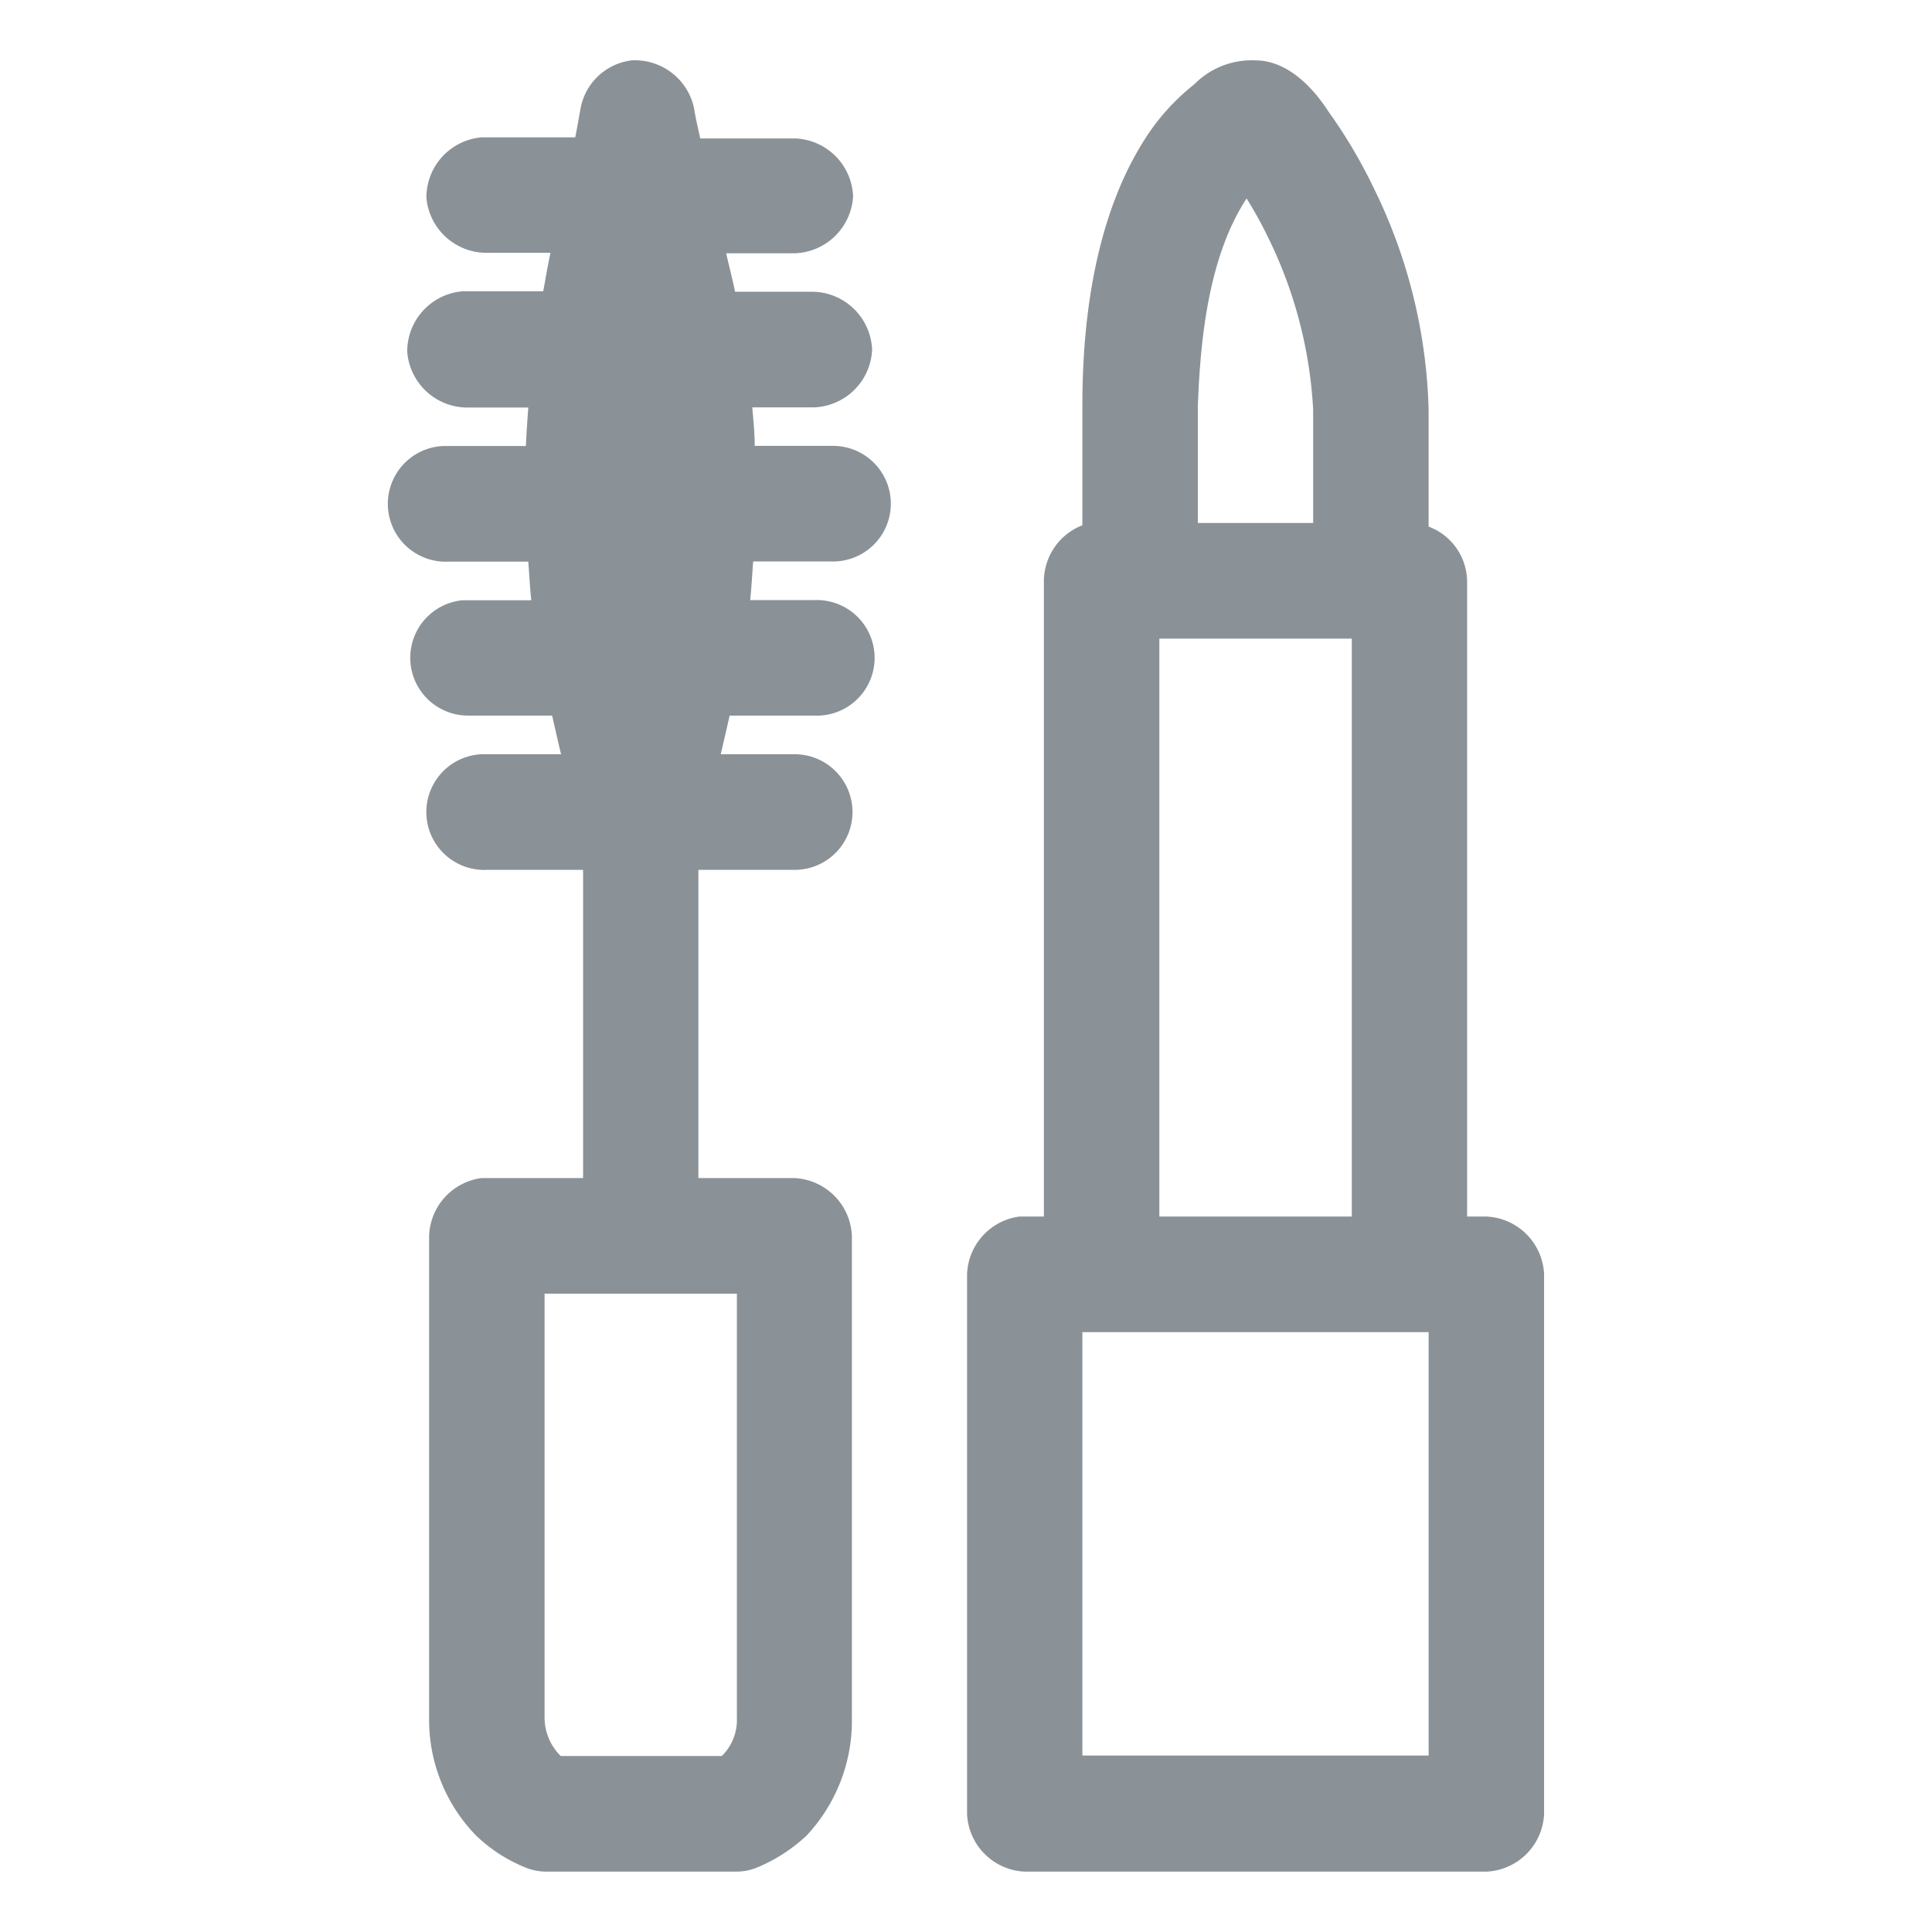 <svg id="Layer_1" data-name="Layer 1" xmlns="http://www.w3.org/2000/svg" xmlns:xlink="http://www.w3.org/1999/xlink" viewBox="0 0 128 128"><defs><style>.cls-1,.cls-2,.cls-3{fill:#8a9297;}.cls-1{clip-rule:evenodd;}.cls-3{fill-rule:evenodd;}.cls-4{clip-path:url(#clip-path);}.cls-5{clip-path:url(#clip-path-2);}.cls-6{clip-path:url(#clip-path-3);}.cls-7{clip-path:url(#clip-path-4);}.cls-8{clip-path:url(#clip-path-5);}.cls-9{clip-path:url(#clip-path-6);}.cls-10{clip-path:url(#clip-path-7);}.cls-11{clip-path:url(#clip-path-8);}.cls-12{clip-path:url(#clip-path-9);}.cls-13{clip-path:url(#clip-path-10);}.cls-14{clip-path:url(#clip-path-11);}.cls-15{clip-path:url(#clip-path-12);}.cls-16{clip-path:url(#clip-path-13);}.cls-17{clip-path:url(#clip-path-14);}.cls-18{clip-path:url(#clip-path-15);}.cls-19{clip-path:url(#clip-path-16);}.cls-20{clip-path:url(#clip-path-17);}.cls-21{clip-path:url(#clip-path-18);}.cls-22{clip-path:url(#clip-path-19);}.cls-23{clip-path:url(#clip-path-20);}.cls-24{clip-path:url(#clip-path-21);}.cls-25{clip-path:url(#clip-path-22);}.cls-26{clip-path:url(#clip-path-23);}.cls-27{clip-path:url(#clip-path-24);}.cls-28{clip-path:url(#clip-path-25);}.cls-29{clip-path:url(#clip-path-26);}.cls-30{clip-path:url(#clip-path-27);}.cls-31{clip-path:url(#clip-path-28);}</style><clipPath id="clip-path"><path class="cls-1" d="M1346.57-1820.84h-.16l-11-.91a1.88,1.88,0,0,1-1.72-1.88V-1868a6.43,6.43,0,0,0-1.71-4.91,6.62,6.62,0,0,0-4.5-1.46h-.17l-47.55-.53v46.91a1.88,1.88,0,0,1-.61,1.38,1.87,1.87,0,0,1-1.42.49l-9.25-.73a1.88,1.88,0,0,1-1.74-1.89c0-.3.28-29.77.22-36.75a14.73,14.73,0,0,1,3.35-9.34h-5.9a3.56,3.56,0,0,1-3.26-2.65,1.77,1.77,0,0,1-.08-.56v-6.09c0-3.05,1.89-4.31,3-4.58a2.87,2.87,0,0,1,.41,0l67.22-.91h.26c15.86,2,16.65,15.93,16.66,16.07v.09l-.18,50.74a1.88,1.88,0,0,1-.61,1.38A1.87,1.87,0,0,1,1346.57-1820.84Zm-9.11-4.53,7.23.61.18-48.65c0-.78-.95-10.82-13.25-12.45l-66.6.91a1.56,1.56,0,0,0-.18.87v5.54H1275a1.87,1.87,0,0,1,1.43.66l.18-.21a1.84,1.84,0,0,1,1.35-.54l49.38.55a10.31,10.31,0,0,1,7.22,2.41c2,1.79,3,4.39,3,7.71Zm-66.93-5,5.47.43v-45.12h0s-5.32,3.68-5.27,9.63S1270.59-1836.9,1270.53-1830.41Z"/></clipPath><clipPath id="clip-path-2"><path class="cls-1" d="M1351.68-1824.31h-3.76v-49.61c-.09-1-1.31-11.31-12-12.13l.29-3.75c11.42.87,15.13,10.62,15.5,15.66v49.83Z"/></clipPath><clipPath id="clip-path-3"><path class="cls-1" d="M1272.08-1891.84a1.89,1.89,0,0,1-1.88-1.87l-.12-19.84a1.88,1.88,0,0,1,1.82-1.9l9.65-.3h.09l3.42.06a1.88,1.88,0,0,1,1.85,1.91,1.87,1.87,0,0,1-1.92,1.85l-3.37-.06-7.77.25.12,18a1.9,1.9,0,0,1-1.87,1.9Z"/></clipPath><clipPath id="clip-path-4"><path class="cls-1" d="M1287.72-1898.92h-.46a5,5,0,0,1-4.15-1.77,4.52,4.52,0,0,1-.8-3.49l.83-9.68c-.07-2.54.62-4.44,2.07-5.65a6.09,6.09,0,0,1,4.69-1.2l41.85-2,.23,0c2.51.5,4.26,1.52,5.19,3a4.37,4.37,0,0,1,.64,3.1c-.11,1.41-.78,9.73-1.45,12.35a5.77,5.77,0,0,1-4.77,4.34h-.18c-1.59,0-37.92.92-43.69.92m1.2-18.09a2.07,2.07,0,0,0-1.31.39,3.62,3.62,0,0,0-.7,2.73v.12l-.91,10.29a.9.9,0,0,0,.08.49,1.87,1.87,0,0,0,1.24.3c3.65.07,41.35-.85,43.87-.91a2,2,0,0,0,1.53-1.52c.52-2,1.15-9.22,1.35-11.83l0-.31c0-.54-.81-1.27-2.65-1.68l-41.83,2-.23,0a4.69,4.69,0,0,0-.48,0"/></clipPath><clipPath id="clip-path-5"><path class="cls-1" d="M1324.4-1913.83a1.24,1.24,0,0,0-.93-.27,1.68,1.68,0,0,0-1,.4,2.13,2.13,0,0,0-.61,1.24l0,.17s1.1,0,2-.06c.51,0,.79-.16.86-.6a1.06,1.06,0,0,0-.2-.88m1.83,1a1.43,1.43,0,0,1-.61,1.08,2.71,2.71,0,0,1-1.42.4,9,9,0,0,1-1.86,0c-.39-.07-.51-.65-.56-.81a3.89,3.89,0,0,0-.08,1.09,1.14,1.14,0,0,0,.5,1,2.16,2.16,0,0,0,1.22.24c.32,0,.66,0,1-.07a8,8,0,0,0,.81-.11h0c.06,0,.14,0,.12.11l-.1.83c0,.06,0,.1-.11.13a6.84,6.84,0,0,1-1.06.25,8.42,8.42,0,0,1-1.08.11,4.66,4.66,0,0,1-1.53-.15,2.12,2.12,0,0,1-1-.59,2.08,2.08,0,0,1-.46-1,4.76,4.76,0,0,1,0-1.37l.05-.41a3.91,3.91,0,0,1,1-2.33,3.62,3.62,0,0,1,2.51-.92,2.53,2.53,0,0,1,2.07.64,2.33,2.33,0,0,1,.47,1.92m-22.44-1.74-4.45.17c-.29,0-.39.21-.43.49s-.08.58-.11.82.09.32.3.31h.38l1.4-.06c.12,0,0,0,0,.06a2.35,2.35,0,0,0-1.28,1.89c0,.21-.34,2.67-.34,2.67a.89.89,0,0,0,0,.15c0,.23.14.28.23.28l.89,0h.09c.35,0,.44-.11.49-.47.06-.51.53-4.27.57-4.56l1,0c.48,0,1-.07,1.33.26s.22.7.15,1.26l-.37,3s0,.11,0,.15c0,.23.14.28.23.28l.89,0h.08c.35,0,.45-.11.49-.46,0-.13.48-3.77.51-4,.22-1.7-1.4-2.09-2.08-2.07m25.06-.33c0-.24,0-.66-.48-.64l-.81,0a.43.43,0,0,0-.4.35l-.72,5.89c-.06.32,0,.44.21.43l1.17,0a.35.35,0,0,0,.32-.29l.09-.7s.23-1.92.43-3.5a.3.3,0,0,0-.34-.37l-1,0h-.11s0,0,0,0c.51-.09,1.49-.53,1.57-1.19m-20.64,1.93-1,0h-.08c.51-.1,1.48-.54,1.56-1.2,0-.24,0-.65-.47-.64l-.81,0a.41.41,0,0,0-.4.35l-.73,5.89c0,.32.06.44.21.43l1.18,0a.33.33,0,0,0,.31-.28l.1-.7s.23-1.92.43-3.51a.31.31,0,0,0-.35-.36m11.31-2.06a4.93,4.93,0,0,0-.9-.18,9.6,9.6,0,0,0-1.08,0,4.37,4.37,0,0,0-1,.15,2.36,2.36,0,0,0-.8.37,1.89,1.89,0,0,0-.56.6,2.24,2.24,0,0,0-.29.86,1.46,1.46,0,0,0,.25,1.11,2.47,2.47,0,0,0,1,.69l1,.38a1.51,1.51,0,0,1,.46.27.47.47,0,0,1,.14.42.62.62,0,0,1-.31.49,1.53,1.53,0,0,1-.75.17h-1c-.38,0-.73,0-1-.06h0a.11.11,0,0,0-.11.1v0l-.12.93a.14.14,0,0,0,.13.18c.35.07.73.12,1.11.16a8.42,8.42,0,0,0,1.24,0,3.24,3.24,0,0,0,1.84-.57,2,2,0,0,0,.83-1.43,1.58,1.58,0,0,0-.24-1.14,2.2,2.2,0,0,0-1-.72l-1-.4a2.29,2.29,0,0,1-.45-.23.4.4,0,0,1-.15-.41.57.57,0,0,1,.3-.48,2,2,0,0,1,.7-.12,6.46,6.46,0,0,1,.88,0c.29,0,.58,0,.86.06h.07a.1.1,0,0,0,.09-.09v0l.11-.93c0-.12-.07-.16-.14-.18m-5.38,1.35a.12.12,0,0,1-.09.09H1314a8.09,8.09,0,0,0-.86-.07h-.88a1.87,1.87,0,0,0-.69.13.55.55,0,0,0-.31.47.41.41,0,0,0,.15.42,2.35,2.35,0,0,0,.45.22l1,.41a2.14,2.14,0,0,1,1,.72,1.5,1.5,0,0,1,.24,1.13,2,2,0,0,1-.82,1.44,3.3,3.3,0,0,1-1.85.57,12.24,12.24,0,0,1-1.23,0c-.39,0-.77-.1-1.12-.17a.14.14,0,0,1-.13-.17l.12-.93v0a.1.1,0,0,1,.12-.09h0a8.22,8.22,0,0,0,1,.06h1a1.74,1.74,0,0,0,.76-.17.61.61,0,0,0,.3-.49.44.44,0,0,0-.14-.43,1.75,1.75,0,0,0-.46-.26l-1-.38a2.4,2.4,0,0,1-1-.69,1.41,1.41,0,0,1-.25-1.12,2.08,2.08,0,0,1,.28-.86,2,2,0,0,1,.56-.6,2.44,2.44,0,0,1,.8-.36,3.93,3.93,0,0,1,1-.15,6.44,6.44,0,0,1,1.08,0,3.58,3.58,0,0,1,.9.18c.07,0,.16.06.15.17l-.12.93s0,0,0,0"/></clipPath><clipPath id="clip-path-6"><path class="cls-1" d="M1309-1905.64c-.37.05-.45.13-.46.25s0,.15.17.14l.24,0Zm-.35.63c-.31,0-.46-.11-.42-.36s.27-.44.8-.51h0a.42.42,0,0,0,0-.19s-.07-.06-.15-.05a.9.9,0,0,0-.46.17l0,0,0-.3h0a1.37,1.37,0,0,1,.54-.16c.2,0,.32.05.37.17a.61.61,0,0,1,0,.31l-.11.83h-.07A3,3,0,0,1,1308.66-1905Z"/></clipPath><clipPath id="clip-path-7"><path class="cls-1" d="M1309.82-1906.6l0-.34h.35l0,.34Zm-.19,1.53.17-1.33h.33l-.18,1.33Z"/></clipPath><clipPath id="clip-path-8"><path class="cls-1" d="M1310.67-1905.07a.76.76,0,0,1-.36-.06h0l0-.32.05,0a.47.47,0,0,0,.32.1c.13,0,.22-.06.23-.15s0-.08-.06-.12l-.17-.08c-.24-.1-.31-.2-.29-.37a.54.54,0,0,1,.57-.42.65.65,0,0,1,.34.06h0l0,.3,0,0a.44.44,0,0,0-.29-.08c-.13,0-.22.06-.23.14s0,.09.19.17.21.09.25.15a.25.25,0,0,1,.08.25.55.55,0,0,1-.59.43"/></clipPath><clipPath id="clip-path-9"><path class="cls-1" d="M1313-1906.29a.51.51,0,0,0-.54.46c0,.28.09.42.37.41l.2,0,.11-.83Zm-.09,1.75.09-.67a.77.77,0,0,1-.25,0c-.44,0-.68-.22-.62-.63a.87.87,0,0,1,.94-.74,1.4,1.4,0,0,1,.4,0h0l-.26,2Z"/></clipPath><clipPath id="clip-path-10"><path class="cls-1" d="M1314.31-1905.23a.6.6,0,0,1-.44-.1c-.09-.08-.11-.19-.08-.39l.11-.83.32,0-.1.82c0,.21,0,.27.26.27l.23,0,.14-1.08h.33l-.17,1.29h0a3.51,3.51,0,0,1-.57.08"/></clipPath><clipPath id="clip-path-11"><path class="cls-1" d="M1316.31-1906.17c0-.17-.09-.24-.26-.23a.37.37,0,0,0-.36.25Zm-.38.89c-.44,0-.67-.22-.62-.63a.83.83,0,0,1,.78-.75.48.48,0,0,1,.47.22.56.56,0,0,1,0,.41v.09l-1,0v0c0,.23.12.37.38.36a.91.91,0,0,0,.46-.16l0,0,0,.29h0A1,1,0,0,1,1315.93-1905.28Z"/></clipPath><clipPath id="clip-path-12"><path class="cls-1" d="M1317.52-1905.37l.14-1.05h-.22l0-.24h.22v0a.83.83,0,0,1,.26-.57.69.69,0,0,1,.43-.16h.17l0,.24h-.14a.29.29,0,0,0-.23.1.59.59,0,0,0-.12.37v0l.35,0,0,.25H1318l-.14,1Z"/></clipPath><clipPath id="clip-path-13"><path class="cls-1" d="M1319.18-1906c-.37,0-.45.12-.47.24s0,.15.18.15l.24,0Zm-.35.62c-.32,0-.46-.1-.43-.35s.28-.45.81-.51h0v0c0-.11,0-.16,0-.19s-.06,0-.14,0a1,1,0,0,0-.46.17l-.06,0,0-.29h0a1.21,1.21,0,0,1,.54-.17c.2,0,.32,0,.37.17a.75.75,0,0,1,0,.31l-.11.83h-.08A2.76,2.76,0,0,1,1318.83-1905.4Z"/></clipPath><clipPath id="clip-path-14"><path class="cls-1" d="M1319.8-1905.45l.16-1.24h0a1.9,1.9,0,0,1,.56-.13,1,1,0,0,1,.25,0h0l0,.26h0a.37.37,0,0,0-.21,0,.65.65,0,0,0-.26.06l-.14,1Z"/></clipPath><clipPath id="clip-path-15"><path class="cls-1" d="M1322.54-1905.56l.11-.83c0-.19,0-.26-.22-.26a.82.82,0,0,0-.25.06.47.47,0,0,1,0,.2l-.11.85h-.32l.11-.83c0-.2,0-.26-.25-.25a.81.81,0,0,0-.25,0l-.14,1.06h-.32l.16-1.25h0a2.39,2.39,0,0,1,.6-.11.7.7,0,0,1,.37.07,1.53,1.53,0,0,1,.45-.1.48.48,0,0,1,.41.13.38.38,0,0,1,.07.34l-.12.86Z"/></clipPath><clipPath id="clip-path-16"><path class="cls-1" d="M1307.49-1905l.11-.83c0-.19,0-.26-.22-.25a.74.74,0,0,0-.24,0,1.72,1.72,0,0,1,0,.2l-.11.85-.33,0,.11-.84c0-.19,0-.26-.24-.25a.73.73,0,0,0-.25,0l-.14,1.07h-.33l.17-1.26h0a2.92,2.92,0,0,1,.61-.11.66.66,0,0,1,.36.08,1.29,1.29,0,0,1,.46-.11.53.53,0,0,1,.41.13c.07.07.08.17.06.34l-.11.86Z"/></clipPath><clipPath id="clip-path-17"><path class="cls-1" d="M1323.74-1907.08l.56-.59h.3l-.63.6Zm.26.87c-.36,0-.45.13-.46.25s0,.15.17.14l.24,0Zm-.35.63c-.31,0-.46-.11-.42-.36s.27-.44.8-.51h0a.42.42,0,0,0,0-.19s-.07-.06-.15,0a.82.82,0,0,0-.46.17l0,0,0-.3h0a1.36,1.36,0,0,1,.55-.16c.19,0,.31,0,.36.16a.55.55,0,0,1,0,.32l-.11.83h-.07A4.48,4.48,0,0,1,1323.65-1905.58Z"/></clipPath><clipPath id="clip-path-18"><path class="cls-1" d="M1325.24-1905.64c-.44,0-.69-.23-.63-.64a.83.83,0,0,1,.83-.73.7.7,0,0,1,.35.06h0l0,.29,0,0a.47.47,0,0,0-.29-.08.48.48,0,0,0-.49.46.32.32,0,0,0,.37.41.54.54,0,0,0,.34-.12l0,0,0,.29h0a.86.86,0,0,1-.41.1"/></clipPath><clipPath id="clip-path-19"><path class="cls-1" d="M1326.11-1907.22l.05-.34h.34l0,.34Zm-.19,1.53.18-1.33h.32l-.17,1.33Z"/></clipPath><clipPath id="clip-path-20"><path class="cls-1" d="M1327.39-1906.34c-.37,0-.45.13-.47.25s0,.15.18.14l.24,0Zm-.35.63c-.32,0-.46-.11-.43-.36s.28-.44.81-.51h0c0-.12,0-.16,0-.19s-.06-.06-.14,0a.8.8,0,0,0-.46.17l-.06,0,0-.3h0a1.32,1.32,0,0,1,.54-.16c.2,0,.32,0,.37.17a.75.75,0,0,1,0,.31l-.11.83h-.08A2.76,2.76,0,0,1,1327-1905.71Z"/></clipPath><clipPath id="clip-path-21"><path class="cls-1" d="M1295.82-1910.61l-.55,3.1a4.35,4.35,0,0,0,2.8-3.19Z"/></clipPath><clipPath id="clip-path-22"><path class="cls-1" d="M1296.2-1912.62l1.67-.07a4.14,4.14,0,0,0-1.35-1.74Z"/></clipPath><clipPath id="clip-path-23"><path class="cls-1" d="M1293.44-1908.84c.13-.51.3-1.36,1.88-1.7.13,0,.12-.06,0-.06l-5.1.2c0-.27.19-1.1.25-1.42.1-.5.36-.6.83-.62l2.78-.1.51-2.77a5.24,5.24,0,0,0-1.49-.15c-2.68.1-4.78,2-4.69,4.35s2.14,3.94,4.67,4Z"/></clipPath><clipPath id="clip-path-24"><polygon class="cls-1" points="1309.44 -1825.36 1278.9 -1827.76 1279.2 -1831.51 1305.67 -1829.43 1305.58 -1876.57 1309.35 -1876.57 1309.44 -1825.36"/></clipPath><clipPath id="clip-path-25"><rect class="cls-2" x="1319.59" y="-1840.3" width="3.76" height="27.92" transform="translate(3042.92 -370.85) rotate(-85.67)"/></clipPath><clipPath id="clip-path-26"><path class="cls-1" d="M1313.11-1842a1.87,1.87,0,0,1-1.62-.93,1.87,1.87,0,0,1,.66-2.57l1-.62V-1848l-1.52-1.27a1.88,1.88,0,0,1-.24-2.65,1.88,1.88,0,0,1,2.65-.24l2.19,1.83a1.89,1.89,0,0,1,.68,1.45v3.84a1.88,1.88,0,0,1-.92,1.62l-2,1.16a1.89,1.89,0,0,1-1,.27"/></clipPath><clipPath id="clip-path-27"><path class="cls-1" d="M1301.37-1842.56a1.92,1.92,0,0,1-1-.27l-2-1.16a1.86,1.86,0,0,1-.92-1.61v-3.85a1.89,1.89,0,0,1,.68-1.45l2.19-1.83a1.89,1.89,0,0,1,2.65.24,1.88,1.88,0,0,1-.24,2.65l-1.52,1.27v1.9l1,.61a1.88,1.88,0,0,1,.66,2.58,1.87,1.87,0,0,1-1.62.92"/></clipPath><clipPath id="clip-path-28"><path class="cls-2" d="M751.84-1451.89h83.52l-35.55-33.82a3.29,3.29,0,0,1,0-4.94,3.72,3.72,0,0,1,5.18,0l42,39.81a3.3,3.3,0,0,1,0,4.94l-41.85,39.81a3.71,3.71,0,0,1-5.19,0,3.29,3.29,0,0,1,0-4.93l35.37-33.83H751.84a3.62,3.62,0,0,1-3.7-3.52A3.62,3.62,0,0,1,751.84-1451.89Z"/></clipPath></defs><title>icon</title><path class="cls-2" d="M98.48,80.6H97.2V38.48a3.92,3.92,0,0,0-2.55-3.59V27.15A35.24,35.24,0,0,0,91,12.43,33.73,33.73,0,0,0,88,7.37C86.8,5.51,85.1,4,83.18,4h0a5.34,5.34,0,0,0-4.06,1.59,14.59,14.59,0,0,0-3.5,4c-2.2,3.6-3.91,9.12-3.91,17.27v7.94a4,4,0,0,0-2.55,3.63V80.6H67.53a4,4,0,0,0-3.46,3.83v35.74A4,4,0,0,0,67.89,124H98.48a4,4,0,0,0,3.82-3.83V84.43A4,4,0,0,0,98.48,80.6ZM79.36,26.91c.17-4.69.77-10,3.23-13.76A26.53,26.53,0,0,1,84,15.7a29.35,29.35,0,0,1,3,11.45v7.5H79.36Zm-2.55,15.4H89.56V80.6H76.81Zm17.84,74H71.71V88.26H94.65Z"/><path class="cls-2" d="M55.19,29.54H50c0-.89-.09-1.71-.16-2.55h4.06a4,4,0,0,0,3.88-3.83,4,4,0,0,0-3.88-3.83H48.7c-.18-.88-.4-1.71-.59-2.55h4.54A4,4,0,0,0,56.52,13a4,4,0,0,0-3.87-3.83H46.39c-.13-.63-.29-1.26-.39-1.91A4,4,0,0,0,41.85,4h0a3.92,3.92,0,0,0-3.38,3.15c-.12.66-.23,1.31-.36,1.95H31.9a4,4,0,0,0-3.65,4,4,4,0,0,0,4,3.65h4.22c-.18.84-.32,1.68-.48,2.55H30.62a4,4,0,0,0-3.64,4A4,4,0,0,0,31,27h4c-.06.83-.12,1.67-.16,2.55H29.35a3.83,3.83,0,1,0,.36,7.66H35c.07.89.11,1.75.2,2.56H30.62A3.83,3.83,0,0,0,31,47.41h5.58c.2.88.39,1.72.59,2.56H31.9a3.83,3.83,0,1,0,.36,7.66h6.37V78.05H31.9a4,4,0,0,0-3.47,3.83v31.91a11,11,0,0,0,3.11,7.82A10.3,10.3,0,0,0,35,123.8a3.78,3.78,0,0,0,1.2.2H48.82a3.71,3.71,0,0,0,1.36-.28,11,11,0,0,0,3.26-2.11,11.14,11.14,0,0,0,3-7.82V81.88a4,4,0,0,0-3.82-3.83H46.27V57.63h6.38a3.83,3.83,0,1,0,0-7.66h-4.9c.2-.84.39-1.68.59-2.56h5.58a3.83,3.83,0,1,0,0-7.65H49.7c.09-.81.13-1.67.2-2.56h5.29a3.83,3.83,0,1,0,0-7.66ZM48.82,85.71v28.08a3.35,3.35,0,0,1-1,2.55H37.15a3.59,3.59,0,0,1-1.07-2.55V85.71Z"/><path class="cls-3" d="M1346.57-1820.84h-.16l-11-.91a1.88,1.88,0,0,1-1.72-1.88V-1868a6.43,6.43,0,0,0-1.71-4.91,6.62,6.62,0,0,0-4.5-1.46h-.17l-47.55-.53v46.91a1.88,1.88,0,0,1-.61,1.38,1.87,1.87,0,0,1-1.42.49l-9.25-.73a1.88,1.88,0,0,1-1.74-1.89c0-.3.28-29.77.22-36.75a14.73,14.73,0,0,1,3.35-9.34h-5.9a3.56,3.56,0,0,1-3.26-2.65,1.77,1.77,0,0,1-.08-.56v-6.09c0-3.05,1.89-4.31,3-4.58a2.87,2.87,0,0,1,.41,0l67.22-.91h.26c15.86,2,16.65,15.93,16.66,16.07v.09l-.18,50.74a1.88,1.88,0,0,1-.61,1.38A1.87,1.87,0,0,1,1346.57-1820.84Zm-9.11-4.53,7.23.61.18-48.65c0-.78-.95-10.82-13.25-12.45l-66.6.91a1.56,1.56,0,0,0-.18.87v5.54H1275a1.87,1.87,0,0,1,1.43.66l.18-.21a1.84,1.84,0,0,1,1.35-.54l49.38.55a10.31,10.31,0,0,1,7.22,2.41c2,1.79,3,4.39,3,7.71Zm-66.93-5,5.47.43v-45.12h0s-5.32,3.68-5.27,9.63S1270.59-1836.9,1270.53-1830.41Z"/><g class="cls-4"><rect class="cls-2" x="-3236.7" y="-4404.77" width="6348.4" height="5052.27"/></g><path class="cls-3" d="M1351.68-1824.31h-3.76v-49.61c-.09-1-1.31-11.31-12-12.13l.29-3.75c11.42.87,15.13,10.62,15.5,15.66v49.83Z"/><g class="cls-5"><rect class="cls-2" x="-3236.7" y="-4404.77" width="6348.4" height="5052.27"/></g><path class="cls-3" d="M1272.08-1891.84a1.89,1.89,0,0,1-1.88-1.87l-.12-19.84a1.88,1.88,0,0,1,1.82-1.9l9.65-.3h.09l3.42.06a1.88,1.88,0,0,1,1.85,1.91,1.87,1.87,0,0,1-1.92,1.85l-3.37-.06-7.77.25.12,18a1.9,1.9,0,0,1-1.87,1.9Z"/><g class="cls-6"><rect class="cls-2" x="-3236.7" y="-4404.77" width="6348.4" height="5052.27"/></g><path class="cls-3" d="M1287.72-1898.92h-.46a5,5,0,0,1-4.15-1.77,4.52,4.52,0,0,1-.8-3.49l.83-9.68c-.07-2.54.62-4.44,2.07-5.65a6.09,6.09,0,0,1,4.69-1.2l41.85-2,.23,0c2.51.5,4.26,1.52,5.19,3a4.37,4.37,0,0,1,.64,3.1c-.11,1.41-.78,9.73-1.45,12.35a5.77,5.77,0,0,1-4.77,4.34h-.18c-1.59,0-37.92.92-43.69.92m1.2-18.09a2.07,2.07,0,0,0-1.31.39,3.62,3.62,0,0,0-.7,2.73v.12l-.91,10.29a.9.9,0,0,0,.08.49,1.87,1.87,0,0,0,1.24.3c3.65.07,41.35-.85,43.87-.91a2,2,0,0,0,1.53-1.52c.52-2,1.15-9.22,1.35-11.83l0-.31c0-.54-.81-1.27-2.65-1.68l-41.83,2-.23,0a4.69,4.69,0,0,0-.48,0"/><g class="cls-7"><rect class="cls-2" x="-3236.7" y="-4404.77" width="6348.4" height="5052.27"/></g><path class="cls-3" d="M1324.4-1913.83a1.24,1.24,0,0,0-.93-.27,1.68,1.68,0,0,0-1,.4,2.13,2.13,0,0,0-.61,1.24l0,.17s1.1,0,2-.06c.51,0,.79-.16.86-.6a1.06,1.06,0,0,0-.2-.88m1.83,1a1.43,1.43,0,0,1-.61,1.08,2.71,2.71,0,0,1-1.42.4,9,9,0,0,1-1.86,0c-.39-.07-.51-.65-.56-.81a3.89,3.89,0,0,0-.08,1.09,1.14,1.14,0,0,0,.5,1,2.16,2.16,0,0,0,1.22.24c.32,0,.66,0,1-.07a8,8,0,0,0,.81-.11h0c.06,0,.14,0,.12.11l-.1.83c0,.06,0,.1-.11.13a6.84,6.84,0,0,1-1.06.25,8.42,8.42,0,0,1-1.08.11,4.66,4.66,0,0,1-1.53-.15,2.12,2.12,0,0,1-1-.59,2.08,2.08,0,0,1-.46-1,4.76,4.76,0,0,1,0-1.37l.05-.41a3.91,3.91,0,0,1,1-2.33,3.62,3.62,0,0,1,2.51-.92,2.53,2.53,0,0,1,2.07.64,2.33,2.33,0,0,1,.47,1.92m-22.44-1.74-4.45.17c-.29,0-.39.21-.43.49s-.08.58-.11.82.09.32.3.31h.38l1.4-.06c.12,0,0,0,0,.06a2.35,2.35,0,0,0-1.28,1.89c0,.21-.34,2.67-.34,2.67a.89.89,0,0,0,0,.15c0,.23.14.28.23.28l.89,0h.09c.35,0,.44-.11.49-.47.06-.51.53-4.27.57-4.56l1,0c.48,0,1-.07,1.33.26s.22.7.15,1.26l-.37,3s0,.11,0,.15c0,.23.14.28.23.28l.89,0h.08c.35,0,.45-.11.49-.46,0-.13.48-3.77.51-4,.22-1.7-1.4-2.09-2.08-2.07m25.06-.33c0-.24,0-.66-.48-.64l-.81,0a.43.43,0,0,0-.4.35l-.72,5.89c-.06.32,0,.44.21.43l1.17,0a.35.35,0,0,0,.32-.29l.09-.7s.23-1.92.43-3.5a.3.3,0,0,0-.34-.37l-1,0h-.11s0,0,0,0c.51-.09,1.49-.53,1.57-1.19m-20.64,1.93-1,0h-.08c.51-.1,1.48-.54,1.56-1.2,0-.24,0-.65-.47-.64l-.81,0a.41.41,0,0,0-.4.35l-.73,5.89c0,.32.06.44.21.43l1.18,0a.33.33,0,0,0,.31-.28l.1-.7s.23-1.92.43-3.51a.31.31,0,0,0-.35-.36m11.31-2.06a4.93,4.93,0,0,0-.9-.18,9.6,9.6,0,0,0-1.08,0,4.37,4.37,0,0,0-1,.15,2.36,2.36,0,0,0-.8.37,1.89,1.89,0,0,0-.56.6,2.24,2.24,0,0,0-.29.86,1.46,1.46,0,0,0,.25,1.11,2.47,2.47,0,0,0,1,.69l1,.38a1.51,1.51,0,0,1,.46.27.47.47,0,0,1,.14.42.62.62,0,0,1-.31.49,1.53,1.53,0,0,1-.75.17h-1c-.38,0-.73,0-1-.06h0a.11.11,0,0,0-.11.1v0l-.12.93a.14.14,0,0,0,.13.18c.35.07.73.12,1.11.16a8.42,8.42,0,0,0,1.24,0,3.24,3.24,0,0,0,1.84-.57,2,2,0,0,0,.83-1.43,1.58,1.58,0,0,0-.24-1.14,2.2,2.2,0,0,0-1-.72l-1-.4a2.29,2.29,0,0,1-.45-.23.4.4,0,0,1-.15-.41.57.57,0,0,1,.3-.48,2,2,0,0,1,.7-.12,6.46,6.46,0,0,1,.88,0c.29,0,.58,0,.86.06h.07a.1.1,0,0,0,.09-.09v0l.11-.93c0-.12-.07-.16-.14-.18m-5.38,1.35a.12.12,0,0,1-.09.09H1314a8.09,8.09,0,0,0-.86-.07h-.88a1.87,1.87,0,0,0-.69.13.55.55,0,0,0-.31.47.41.41,0,0,0,.15.42,2.35,2.35,0,0,0,.45.22l1,.41a2.14,2.14,0,0,1,1,.72,1.5,1.5,0,0,1,.24,1.13,2,2,0,0,1-.82,1.44,3.3,3.3,0,0,1-1.85.57,12.24,12.24,0,0,1-1.23,0c-.39,0-.77-.1-1.12-.17a.14.14,0,0,1-.13-.17l.12-.93v0a.1.1,0,0,1,.12-.09h0a8.22,8.22,0,0,0,1,.06h1a1.74,1.74,0,0,0,.76-.17.61.61,0,0,0,.3-.49.44.44,0,0,0-.14-.43,1.75,1.75,0,0,0-.46-.26l-1-.38a2.4,2.4,0,0,1-1-.69,1.41,1.41,0,0,1-.25-1.12,2.08,2.08,0,0,1,.28-.86,2,2,0,0,1,.56-.6,2.44,2.44,0,0,1,.8-.36,3.93,3.93,0,0,1,1-.15,6.44,6.44,0,0,1,1.08,0,3.58,3.58,0,0,1,.9.18c.07,0,.16.06.15.17l-.12.93s0,0,0,0"/><g class="cls-8"><rect class="cls-2" x="-3236.7" y="-4404.77" width="6348.4" height="5052.27"/></g><path class="cls-3" d="M1309-1905.64c-.37.05-.45.13-.46.25s0,.15.17.14l.24,0Zm-.35.63c-.31,0-.46-.11-.42-.36s.27-.44.8-.51h0a.42.42,0,0,0,0-.19s-.07-.06-.15-.05a.9.9,0,0,0-.46.17l0,0,0-.3h0a1.37,1.37,0,0,1,.54-.16c.2,0,.32.05.37.17a.61.61,0,0,1,0,.31l-.11.83h-.07A3,3,0,0,1,1308.66-1905Z"/><g class="cls-9"><rect class="cls-2" x="-3236.7" y="-4404.77" width="6348.4" height="5052.27"/></g><path class="cls-3" d="M1309.82-1906.6l0-.34h.35l0,.34Zm-.19,1.53.17-1.33h.33l-.18,1.33Z"/><g class="cls-10"><rect class="cls-2" x="-3236.7" y="-4404.77" width="6348.4" height="5052.27"/></g><path class="cls-3" d="M1310.67-1905.07a.76.76,0,0,1-.36-.06h0l0-.32.05,0a.47.47,0,0,0,.32.1c.13,0,.22-.06.23-.15s0-.08-.06-.12l-.17-.08c-.24-.1-.31-.2-.29-.37a.54.54,0,0,1,.57-.42.65.65,0,0,1,.34.06h0l0,.3,0,0a.44.44,0,0,0-.29-.08c-.13,0-.22.06-.23.14s0,.09.19.17.21.09.25.15a.25.25,0,0,1,.08.25.55.55,0,0,1-.59.43"/><g class="cls-11"><rect class="cls-2" x="-3236.7" y="-4404.77" width="6348.4" height="5052.27"/></g><path class="cls-3" d="M1313-1906.29a.51.51,0,0,0-.54.46c0,.28.09.42.37.41l.2,0,.11-.83Zm-.09,1.75.09-.67a.77.77,0,0,1-.25,0c-.44,0-.68-.22-.62-.63a.87.87,0,0,1,.94-.74,1.4,1.4,0,0,1,.4,0h0l-.26,2Z"/><g class="cls-12"><rect class="cls-2" x="-3236.7" y="-4404.77" width="6348.4" height="5052.27"/></g><path class="cls-3" d="M1314.31-1905.23a.6.6,0,0,1-.44-.1c-.09-.08-.11-.19-.08-.39l.11-.83.32,0-.1.82c0,.21,0,.27.26.27l.23,0,.14-1.08h.33l-.17,1.29h0a3.51,3.51,0,0,1-.57.08"/><g class="cls-13"><rect class="cls-2" x="-3236.7" y="-4404.77" width="6348.4" height="5052.27"/></g><path class="cls-3" d="M1316.31-1906.17c0-.17-.09-.24-.26-.23a.37.37,0,0,0-.36.25Zm-.38.89c-.44,0-.67-.22-.62-.63a.83.83,0,0,1,.78-.75.48.48,0,0,1,.47.22.56.56,0,0,1,0,.41v.09l-1,0v0c0,.23.12.37.38.36a.91.91,0,0,0,.46-.16l0,0,0,.29h0A1,1,0,0,1,1315.93-1905.28Z"/><g class="cls-14"><rect class="cls-2" x="-3236.7" y="-4404.77" width="6348.4" height="5052.27"/></g><path class="cls-3" d="M1317.52-1905.37l.14-1.05h-.22l0-.24h.22v0a.83.83,0,0,1,.26-.57.69.69,0,0,1,.43-.16h.17l0,.24h-.14a.29.29,0,0,0-.23.1.59.59,0,0,0-.12.37v0l.35,0,0,.25H1318l-.14,1Z"/><g class="cls-15"><rect class="cls-2" x="-3236.7" y="-4404.77" width="6348.4" height="5052.27"/></g><path class="cls-3" d="M1319.18-1906c-.37,0-.45.12-.47.24s0,.15.18.15l.24,0Zm-.35.62c-.32,0-.46-.1-.43-.35s.28-.45.81-.51h0v0c0-.11,0-.16,0-.19s-.06,0-.14,0a1,1,0,0,0-.46.17l-.06,0,0-.29h0a1.21,1.21,0,0,1,.54-.17c.2,0,.32,0,.37.17a.75.75,0,0,1,0,.31l-.11.83h-.08A2.76,2.76,0,0,1,1318.83-1905.4Z"/><g class="cls-16"><rect class="cls-2" x="-3236.7" y="-4404.77" width="6348.4" height="5052.27"/></g><path class="cls-3" d="M1319.8-1905.45l.16-1.24h0a1.9,1.9,0,0,1,.56-.13,1,1,0,0,1,.25,0h0l0,.26h0a.37.37,0,0,0-.21,0,.65.65,0,0,0-.26.06l-.14,1Z"/><g class="cls-17"><rect class="cls-2" x="-3236.7" y="-4404.77" width="6348.4" height="5052.27"/></g><path class="cls-3" d="M1322.54-1905.56l.11-.83c0-.19,0-.26-.22-.26a.82.82,0,0,0-.25.06.47.47,0,0,1,0,.2l-.11.85h-.32l.11-.83c0-.2,0-.26-.25-.25a.81.81,0,0,0-.25,0l-.14,1.06h-.32l.16-1.25h0a2.39,2.39,0,0,1,.6-.11.7.7,0,0,1,.37.07,1.53,1.53,0,0,1,.45-.1.48.48,0,0,1,.41.13.38.38,0,0,1,.07.34l-.12.86Z"/><g class="cls-18"><rect class="cls-2" x="-3236.7" y="-4404.77" width="6348.4" height="5052.27"/></g><path class="cls-3" d="M1307.49-1905l.11-.83c0-.19,0-.26-.22-.25a.74.74,0,0,0-.24,0,1.72,1.72,0,0,1,0,.2l-.11.85-.33,0,.11-.84c0-.19,0-.26-.24-.25a.73.73,0,0,0-.25,0l-.14,1.07h-.33l.17-1.26h0a2.92,2.92,0,0,1,.61-.11.66.66,0,0,1,.36.08,1.29,1.29,0,0,1,.46-.11.53.53,0,0,1,.41.13c.07.07.08.17.06.34l-.11.86Z"/><g class="cls-19"><rect class="cls-2" x="-3236.7" y="-4404.77" width="6348.4" height="5052.27"/></g><path class="cls-3" d="M1323.74-1907.08l.56-.59h.3l-.63.6Zm.26.87c-.36,0-.45.13-.46.25s0,.15.17.14l.24,0Zm-.35.63c-.31,0-.46-.11-.42-.36s.27-.44.8-.51h0a.42.42,0,0,0,0-.19s-.07-.06-.15,0a.82.82,0,0,0-.46.17l0,0,0-.3h0a1.36,1.36,0,0,1,.55-.16c.19,0,.31,0,.36.16a.55.55,0,0,1,0,.32l-.11.83h-.07A4.48,4.48,0,0,1,1323.65-1905.58Z"/><g class="cls-20"><rect class="cls-2" x="-3236.7" y="-4404.77" width="6348.4" height="5052.27"/></g><path class="cls-3" d="M1325.24-1905.64c-.44,0-.69-.23-.63-.64a.83.83,0,0,1,.83-.73.7.7,0,0,1,.35.06h0l0,.29,0,0a.47.47,0,0,0-.29-.08.48.48,0,0,0-.49.46.32.32,0,0,0,.37.41.54.54,0,0,0,.34-.12l0,0,0,.29h0a.86.86,0,0,1-.41.1"/><g class="cls-21"><rect class="cls-2" x="-3236.7" y="-4404.77" width="6348.4" height="5052.27"/></g><path class="cls-3" d="M1326.11-1907.22l.05-.34h.34l0,.34Zm-.19,1.53.18-1.33h.32l-.17,1.33Z"/><g class="cls-22"><rect class="cls-2" x="-3236.7" y="-4404.77" width="6348.4" height="5052.27"/></g><path class="cls-3" d="M1327.39-1906.34c-.37,0-.45.13-.47.25s0,.15.18.14l.24,0Zm-.35.63c-.32,0-.46-.11-.43-.36s.28-.44.81-.51h0c0-.12,0-.16,0-.19s-.06-.06-.14,0a.8.8,0,0,0-.46.17l-.06,0,0-.3h0a1.32,1.32,0,0,1,.54-.16c.2,0,.32,0,.37.17a.75.75,0,0,1,0,.31l-.11.83h-.08A2.76,2.76,0,0,1,1327-1905.71Z"/><g class="cls-23"><rect class="cls-2" x="-3236.7" y="-4404.77" width="6348.4" height="5052.27"/></g><path class="cls-3" d="M1295.82-1910.61l-.55,3.1a4.35,4.35,0,0,0,2.8-3.19Z"/><g class="cls-24"><rect class="cls-2" x="-3236.7" y="-4404.77" width="6348.4" height="5052.27"/></g><path class="cls-3" d="M1296.2-1912.62l1.67-.07a4.14,4.14,0,0,0-1.35-1.74Z"/><g class="cls-25"><rect class="cls-2" x="-3236.7" y="-4404.77" width="6348.4" height="5052.27"/></g><path class="cls-3" d="M1293.44-1908.84c.13-.51.3-1.36,1.88-1.7.13,0,.12-.06,0-.06l-5.1.2c0-.27.19-1.1.25-1.42.1-.5.36-.6.83-.62l2.78-.1.51-2.77a5.24,5.24,0,0,0-1.49-.15c-2.68.1-4.78,2-4.69,4.35s2.14,3.94,4.67,4Z"/><g class="cls-26"><rect class="cls-2" x="-3236.7" y="-4404.77" width="6348.4" height="5052.27"/></g><polygon class="cls-3" points="1309.44 -1825.36 1278.9 -1827.76 1279.2 -1831.51 1305.67 -1829.43 1305.58 -1876.57 1309.35 -1876.57 1309.44 -1825.36"/><g class="cls-27"><rect class="cls-2" x="-3236.7" y="-4404.77" width="6348.4" height="5052.27"/></g><rect class="cls-2" x="1319.59" y="-1840.3" width="3.76" height="27.92" transform="translate(3042.92 -370.85) rotate(-85.67)"/><g class="cls-28"><rect class="cls-2" x="-3236.7" y="-4404.77" width="6348.4" height="5052.27"/></g><path class="cls-3" d="M1313.11-1842a1.87,1.87,0,0,1-1.62-.93,1.87,1.87,0,0,1,.66-2.57l1-.62V-1848l-1.52-1.27a1.88,1.88,0,0,1-.24-2.65,1.88,1.88,0,0,1,2.65-.24l2.19,1.83a1.89,1.89,0,0,1,.68,1.45v3.84a1.88,1.88,0,0,1-.92,1.62l-2,1.16a1.89,1.89,0,0,1-1,.27"/><g class="cls-29"><rect class="cls-2" x="-3236.7" y="-4404.77" width="6348.4" height="5052.27"/></g><path class="cls-3" d="M1301.37-1842.56a1.92,1.92,0,0,1-1-.27l-2-1.16a1.86,1.86,0,0,1-.92-1.61v-3.85a1.89,1.89,0,0,1,.68-1.45l2.19-1.83a1.89,1.89,0,0,1,2.65.24,1.88,1.88,0,0,1-.24,2.65l-1.52,1.27v1.9l1,.61a1.88,1.88,0,0,1,.66,2.58,1.87,1.87,0,0,1-1.62.92"/><g class="cls-30"><rect class="cls-2" x="-3236.7" y="-4404.77" width="6348.4" height="5052.27"/></g><path class="cls-2" d="M751.84-1451.89h83.52l-35.55-33.82a3.29,3.29,0,0,1,0-4.94,3.72,3.72,0,0,1,5.18,0l42,39.81a3.3,3.3,0,0,1,0,4.94l-41.85,39.81a3.71,3.71,0,0,1-5.19,0,3.29,3.29,0,0,1,0-4.93l35.37-33.83H751.84a3.62,3.62,0,0,1-3.7-3.52A3.62,3.62,0,0,1,751.84-1451.89Z"/><g class="cls-31"><rect class="cls-2" x="-8051.86" y="-4185.04" width="9600" height="25640"/></g></svg>